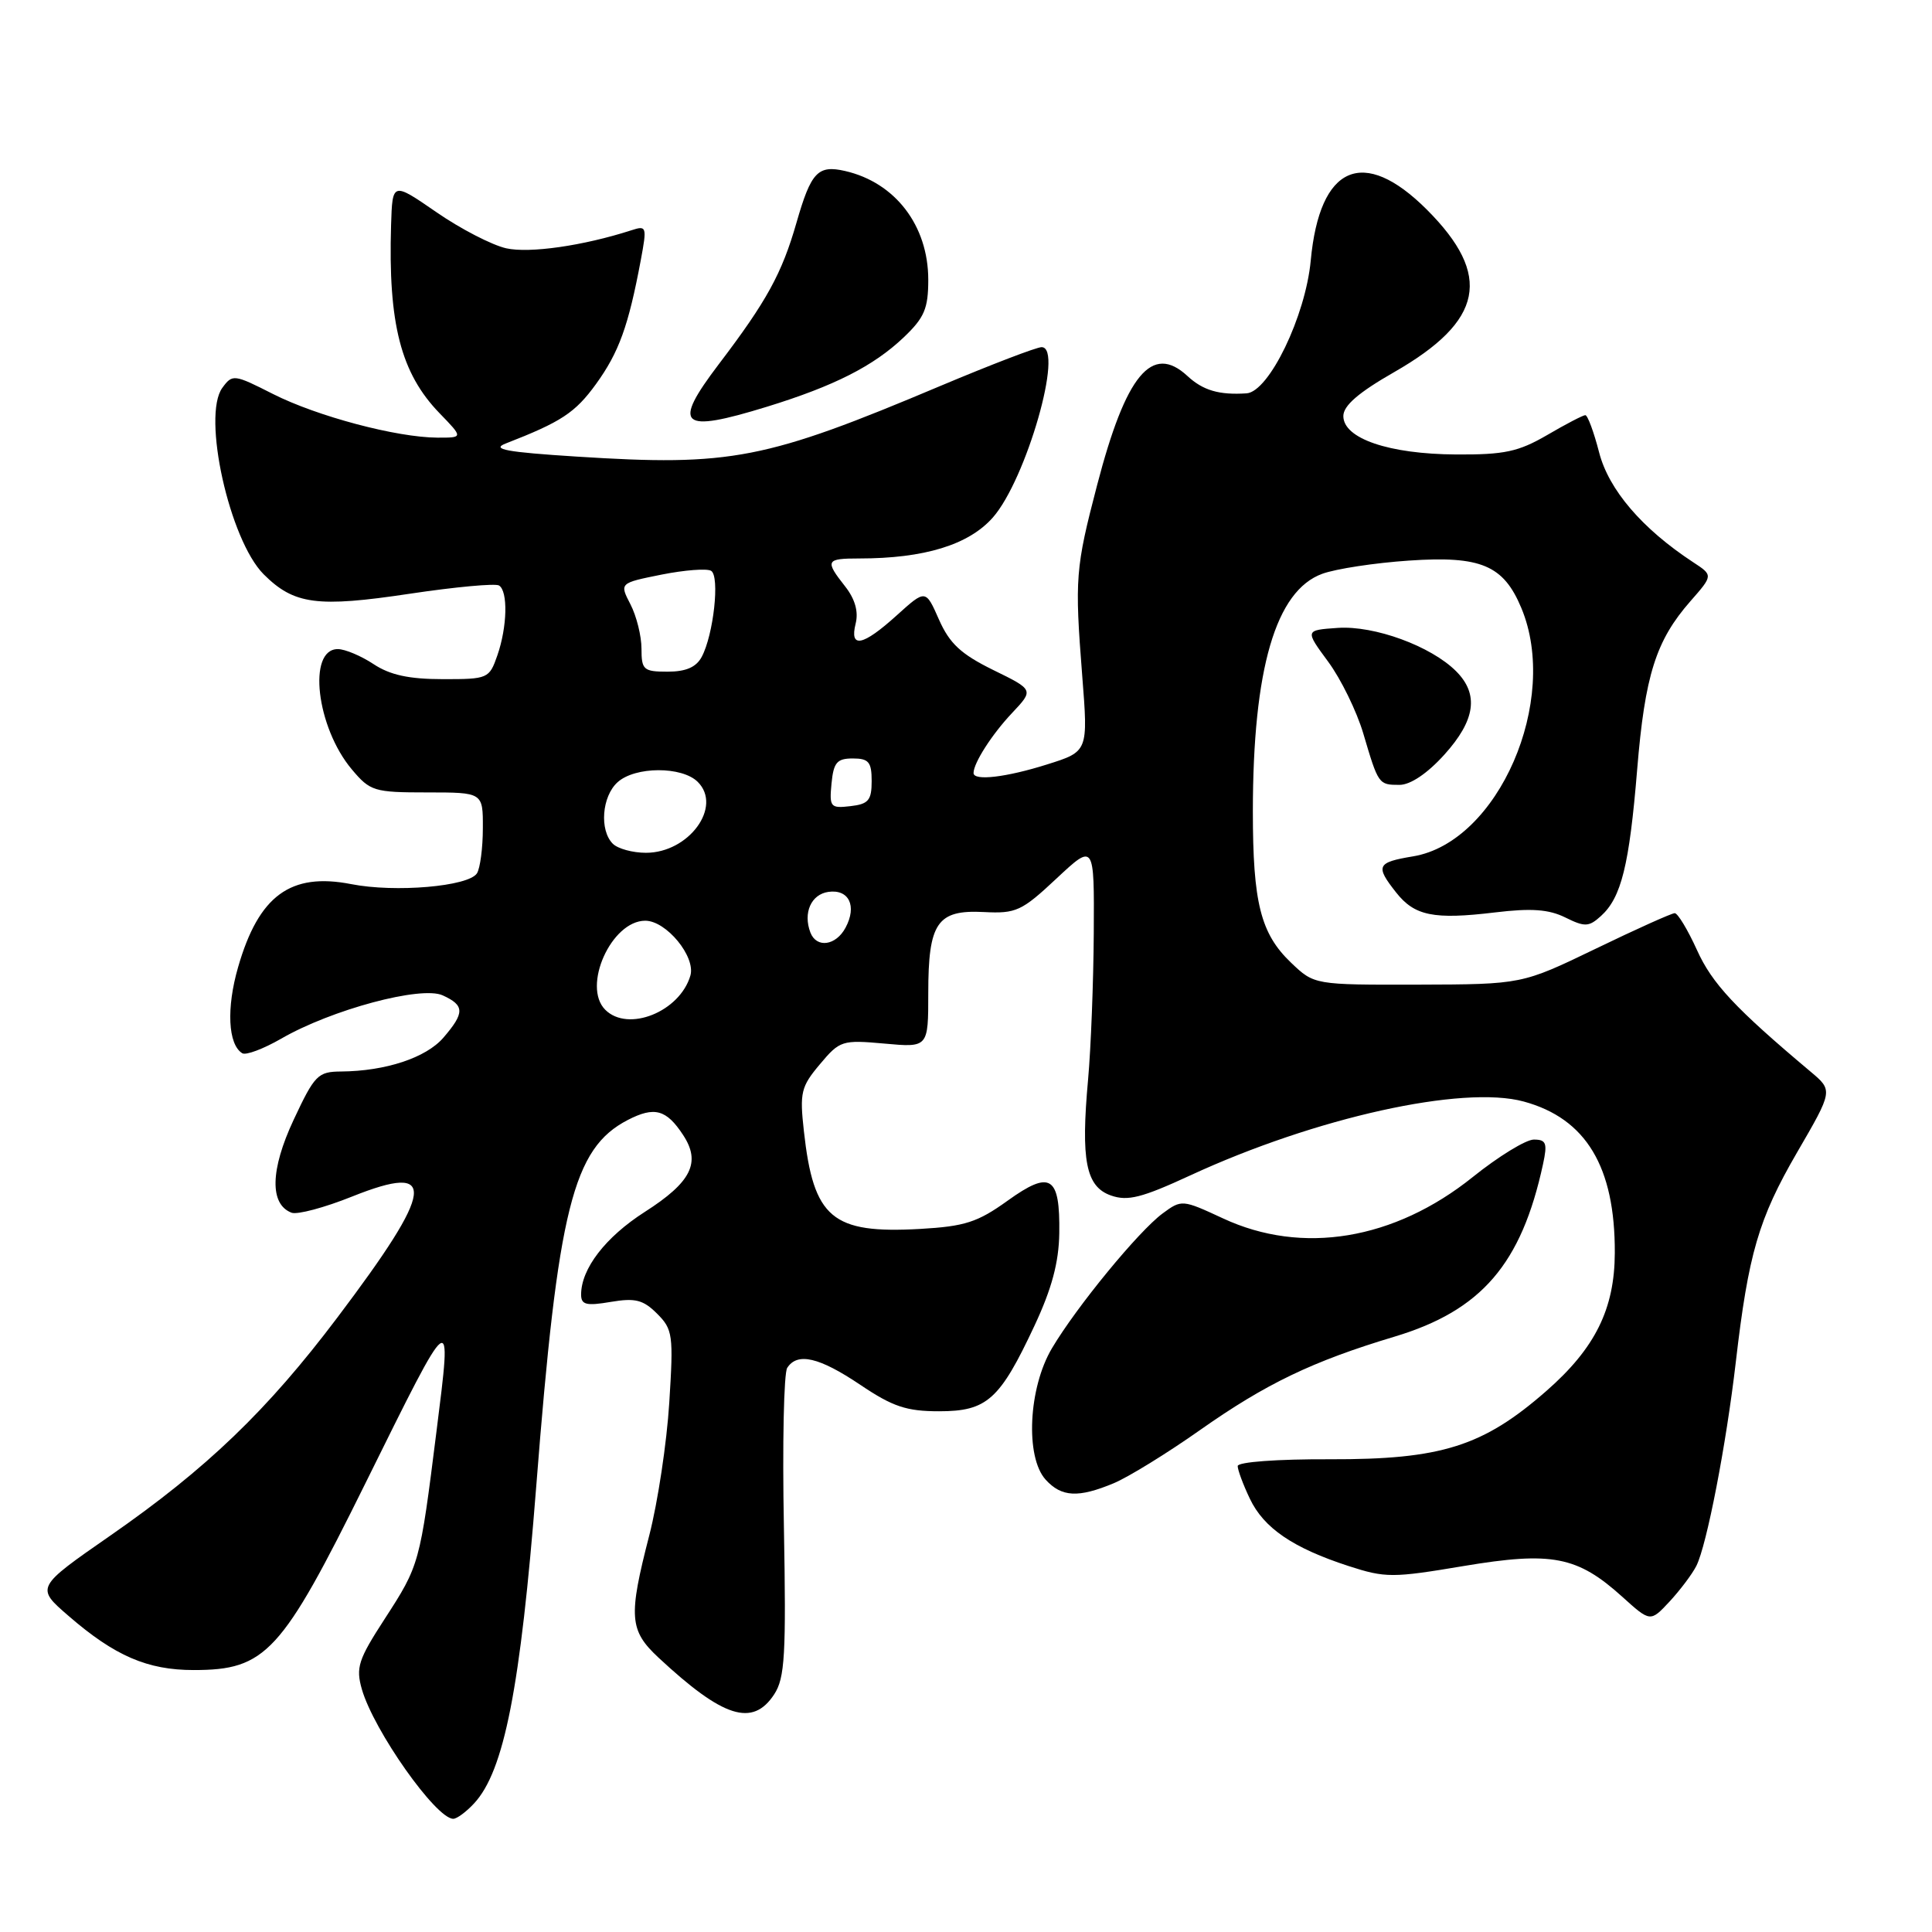 <?xml version="1.0" encoding="UTF-8" standalone="no"?>
<!DOCTYPE svg PUBLIC "-//W3C//DTD SVG 1.1//EN" "http://www.w3.org/Graphics/SVG/1.1/DTD/svg11.dtd" >
<svg xmlns="http://www.w3.org/2000/svg" xmlns:xlink="http://www.w3.org/1999/xlink" version="1.1" viewBox="0 0 256 256">
 <g >
 <path fill="currentColor"
d=" M 62.81 238.97 C 66.80 234.69 68.96 223.67 71.05 197.00 C 73.93 160.10 75.92 152.16 83.19 148.40 C 86.72 146.58 88.30 147.01 90.52 150.40 C 92.91 154.04 91.61 156.64 85.43 160.59 C 80.23 163.92 77.00 168.11 77.00 171.54 C 77.00 172.89 77.69 173.06 80.92 172.51 C 84.18 171.96 85.23 172.23 87.07 174.07 C 89.15 176.15 89.25 176.88 88.68 185.89 C 88.35 191.18 87.16 199.06 86.04 203.41 C 83.25 214.23 83.38 216.03 87.25 219.64 C 95.83 227.63 99.73 228.87 102.59 224.50 C 104.00 222.34 104.18 219.27 103.87 202.25 C 103.66 191.39 103.86 181.94 104.31 181.25 C 105.66 179.16 108.54 179.83 114.00 183.50 C 118.29 186.39 120.11 187.00 124.43 187.00 C 130.79 187.00 132.48 185.48 137.08 175.65 C 139.37 170.76 140.30 167.27 140.36 163.42 C 140.47 155.81 139.20 155.01 133.51 159.10 C 129.53 161.96 127.85 162.50 121.91 162.84 C 110.25 163.49 107.80 161.44 106.52 149.89 C 105.95 144.77 106.13 144.00 108.64 141.02 C 111.28 137.87 111.59 137.78 117.19 138.28 C 123.00 138.81 123.00 138.81 123.00 131.60 C 123.00 122.25 124.18 120.53 130.37 120.85 C 134.63 121.07 135.38 120.73 139.99 116.41 C 145.00 111.73 145.00 111.73 144.93 123.61 C 144.89 130.15 144.55 138.88 144.18 143.00 C 143.20 153.78 143.88 157.24 147.21 158.41 C 149.43 159.19 151.30 158.71 157.71 155.75 C 174.30 148.08 193.82 143.75 201.91 145.96 C 210.16 148.21 214.01 154.60 213.97 166.00 C 213.95 173.44 211.37 178.65 204.89 184.32 C 196.52 191.65 190.96 193.40 176.25 193.36 C 169.23 193.33 164.00 193.72 164.00 194.26 C 164.00 194.77 164.72 196.72 165.61 198.58 C 167.46 202.48 171.32 205.11 178.70 207.51 C 183.57 209.09 184.52 209.09 193.92 207.51 C 205.63 205.55 209.00 206.20 214.97 211.59 C 218.68 214.94 218.68 214.94 221.22 212.22 C 222.61 210.72 224.21 208.60 224.77 207.50 C 226.15 204.78 228.73 191.45 230.00 180.50 C 231.67 166.13 233.02 161.50 238.10 152.74 C 242.89 144.50 242.89 144.50 239.91 142.00 C 229.94 133.62 226.86 130.33 224.86 125.89 C 223.64 123.20 222.31 121.00 221.91 121.00 C 221.51 121.00 216.79 123.12 211.42 125.72 C 201.66 130.43 201.66 130.43 187.91 130.47 C 174.15 130.50 174.15 130.50 171.07 127.56 C 167.04 123.71 166.01 119.63 166.01 107.50 C 166.02 88.60 169.04 78.27 175.21 76.03 C 177.02 75.37 182.20 74.58 186.71 74.28 C 196.23 73.63 199.22 74.90 201.58 80.55 C 206.71 92.80 198.53 111.59 187.25 113.47 C 182.43 114.27 182.21 114.73 184.98 118.24 C 187.43 121.36 189.96 121.88 198.10 120.90 C 202.91 120.32 205.22 120.49 207.41 121.57 C 210.00 122.85 210.53 122.83 212.13 121.38 C 214.83 118.94 215.89 114.67 216.93 102.00 C 217.96 89.47 219.41 84.88 224.00 79.65 C 227.00 76.23 227.00 76.23 224.34 74.49 C 217.59 70.06 213.16 64.89 211.89 59.94 C 211.19 57.23 210.37 55.01 210.06 55.01 C 209.75 55.02 207.47 56.20 205.00 57.65 C 201.19 59.86 199.34 60.26 192.93 60.22 C 184.05 60.17 178.00 58.11 178.00 55.13 C 178.00 53.75 180.01 52.01 184.75 49.30 C 196.58 42.52 197.78 36.50 189.07 27.78 C 180.64 19.36 174.86 21.89 173.68 34.52 C 172.99 41.90 168.15 51.91 165.18 52.12 C 161.55 52.36 159.41 51.74 157.34 49.82 C 152.64 45.47 149.19 49.63 145.37 64.29 C 142.50 75.29 142.39 76.63 143.40 89.54 C 144.19 99.58 144.19 99.58 138.75 101.29 C 133.34 103.00 129.00 103.51 129.00 102.43 C 129.00 101.10 131.45 97.28 134.12 94.46 C 136.99 91.41 136.99 91.41 131.59 88.77 C 127.33 86.67 125.83 85.28 124.42 82.10 C 122.65 78.08 122.65 78.08 118.82 81.54 C 114.31 85.62 112.54 85.97 113.38 82.62 C 113.77 81.05 113.30 79.38 111.99 77.71 C 109.28 74.27 109.42 74.00 113.86 74.00 C 122.46 74.00 128.35 72.20 131.55 68.58 C 135.97 63.58 141.02 46.00 138.02 46.00 C 137.35 46.00 131.33 48.31 124.65 51.12 C 101.42 60.92 96.88 61.81 76.40 60.50 C 67.10 59.91 65.05 59.53 67.00 58.77 C 74.38 55.90 76.21 54.70 78.98 50.88 C 82.02 46.67 83.27 43.20 84.90 34.51 C 85.74 30.01 85.69 29.85 83.64 30.52 C 77.28 32.57 70.16 33.59 67.07 32.90 C 65.18 32.47 61.01 30.32 57.82 28.11 C 52.00 24.10 52.00 24.10 51.82 29.80 C 51.42 42.90 53.11 49.45 58.24 54.75 C 61.39 58.00 61.39 58.00 57.95 57.99 C 52.54 57.96 42.04 55.17 36.18 52.21 C 31.00 49.58 30.80 49.56 29.46 51.39 C 26.75 55.10 30.40 71.55 34.94 76.10 C 38.96 80.11 42.02 80.52 54.32 78.67 C 60.33 77.77 65.64 77.28 66.12 77.58 C 67.33 78.32 67.22 83.06 65.90 86.85 C 64.83 89.92 64.66 90.00 58.65 89.99 C 54.20 89.99 51.67 89.44 49.50 88.00 C 47.85 86.91 45.72 86.01 44.77 86.01 C 40.71 85.99 41.92 96.37 46.62 101.95 C 49.05 104.84 49.56 105.00 56.59 105.00 C 64.00 105.00 64.00 105.00 63.98 109.75 C 63.98 112.36 63.62 115.05 63.20 115.72 C 62.09 117.46 52.37 118.30 46.53 117.15 C 38.50 115.58 34.28 118.67 31.55 128.15 C 29.98 133.57 30.21 138.40 32.10 139.56 C 32.58 139.86 34.89 138.99 37.24 137.64 C 43.91 133.78 55.81 130.59 58.66 131.89 C 61.58 133.22 61.59 134.20 58.75 137.50 C 56.45 140.16 51.10 141.93 45.20 141.98 C 42.12 142.00 41.69 142.44 38.90 148.40 C 35.81 155.01 35.71 159.57 38.63 160.69 C 39.38 160.98 42.99 160.02 46.65 158.55 C 58.08 153.98 57.66 157.41 44.71 174.57 C 35.42 186.89 27.37 194.62 14.61 203.48 C 4.72 210.35 4.72 210.35 9.11 214.14 C 15.21 219.42 19.54 221.29 25.66 221.29 C 35.23 221.29 37.30 219.03 48.44 196.50 C 60.06 173.00 59.92 173.10 57.84 189.64 C 55.63 207.25 55.60 207.37 50.95 214.55 C 47.47 219.91 47.13 220.97 47.95 223.84 C 49.53 229.32 57.77 241.00 60.06 241.00 C 60.54 241.00 61.77 240.09 62.81 238.97 Z  M 147.59 196.53 C 149.54 195.71 154.67 192.55 159.01 189.49 C 167.75 183.34 173.90 180.38 184.79 177.11 C 196.30 173.65 201.60 167.49 204.46 154.25 C 205.06 151.47 204.88 151.00 203.24 151.00 C 202.19 151.00 198.54 153.24 195.14 155.97 C 184.74 164.31 172.54 166.33 162.05 161.44 C 156.66 158.94 156.57 158.93 154.05 160.79 C 150.86 163.15 142.65 173.15 139.39 178.65 C 136.27 183.90 135.83 193.05 138.55 196.06 C 140.66 198.38 142.87 198.50 147.59 196.53 Z  M 191.38 100.00 C 195.51 95.43 195.99 91.99 192.94 88.94 C 189.61 85.61 182.12 82.87 177.26 83.20 C 172.91 83.50 172.91 83.50 175.99 87.68 C 177.68 89.97 179.77 94.25 180.64 97.18 C 182.64 103.95 182.67 104.00 185.44 104.00 C 186.89 104.00 189.14 102.48 191.38 100.00 Z  M 101.64 53.89 C 110.55 51.14 115.74 48.51 119.75 44.70 C 122.49 42.09 123.00 40.89 123.00 37.05 C 122.99 29.89 118.63 24.19 111.99 22.66 C 108.37 21.83 107.47 22.79 105.54 29.50 C 103.61 36.23 101.60 39.90 95.25 48.25 C 89.01 56.47 90.11 57.44 101.64 53.89 Z  M 80.20 133.80 C 77.10 130.70 81.01 122.00 85.50 122.00 C 88.29 122.00 92.20 126.76 91.48 129.27 C 90.08 134.06 83.22 136.82 80.20 133.80 Z  M 107.38 123.56 C 106.39 120.96 107.48 118.51 109.76 118.18 C 112.49 117.79 113.58 120.05 112.04 122.92 C 110.76 125.32 108.19 125.67 107.38 123.56 Z  M 81.20 111.80 C 79.41 110.01 79.75 105.53 81.83 103.65 C 84.16 101.54 90.37 101.52 92.46 103.61 C 95.75 106.89 91.28 113.00 85.59 113.00 C 83.84 113.00 81.86 112.46 81.20 111.80 Z  M 110.18 103.82 C 110.45 101.03 110.90 100.50 113.00 100.50 C 115.11 100.50 115.50 100.97 115.50 103.50 C 115.50 106.05 115.07 106.55 112.68 106.82 C 110.04 107.13 109.88 106.94 110.18 103.82 Z  M 85.00 85.95 C 85.00 84.27 84.34 81.63 83.54 80.08 C 82.08 77.26 82.08 77.26 87.65 76.14 C 90.72 75.53 93.68 75.30 94.23 75.64 C 95.40 76.36 94.55 84.11 92.98 87.04 C 92.25 88.41 90.88 89.00 88.46 89.00 C 85.27 89.00 85.00 88.76 85.00 85.95 Z "/>
</g>
</svg>